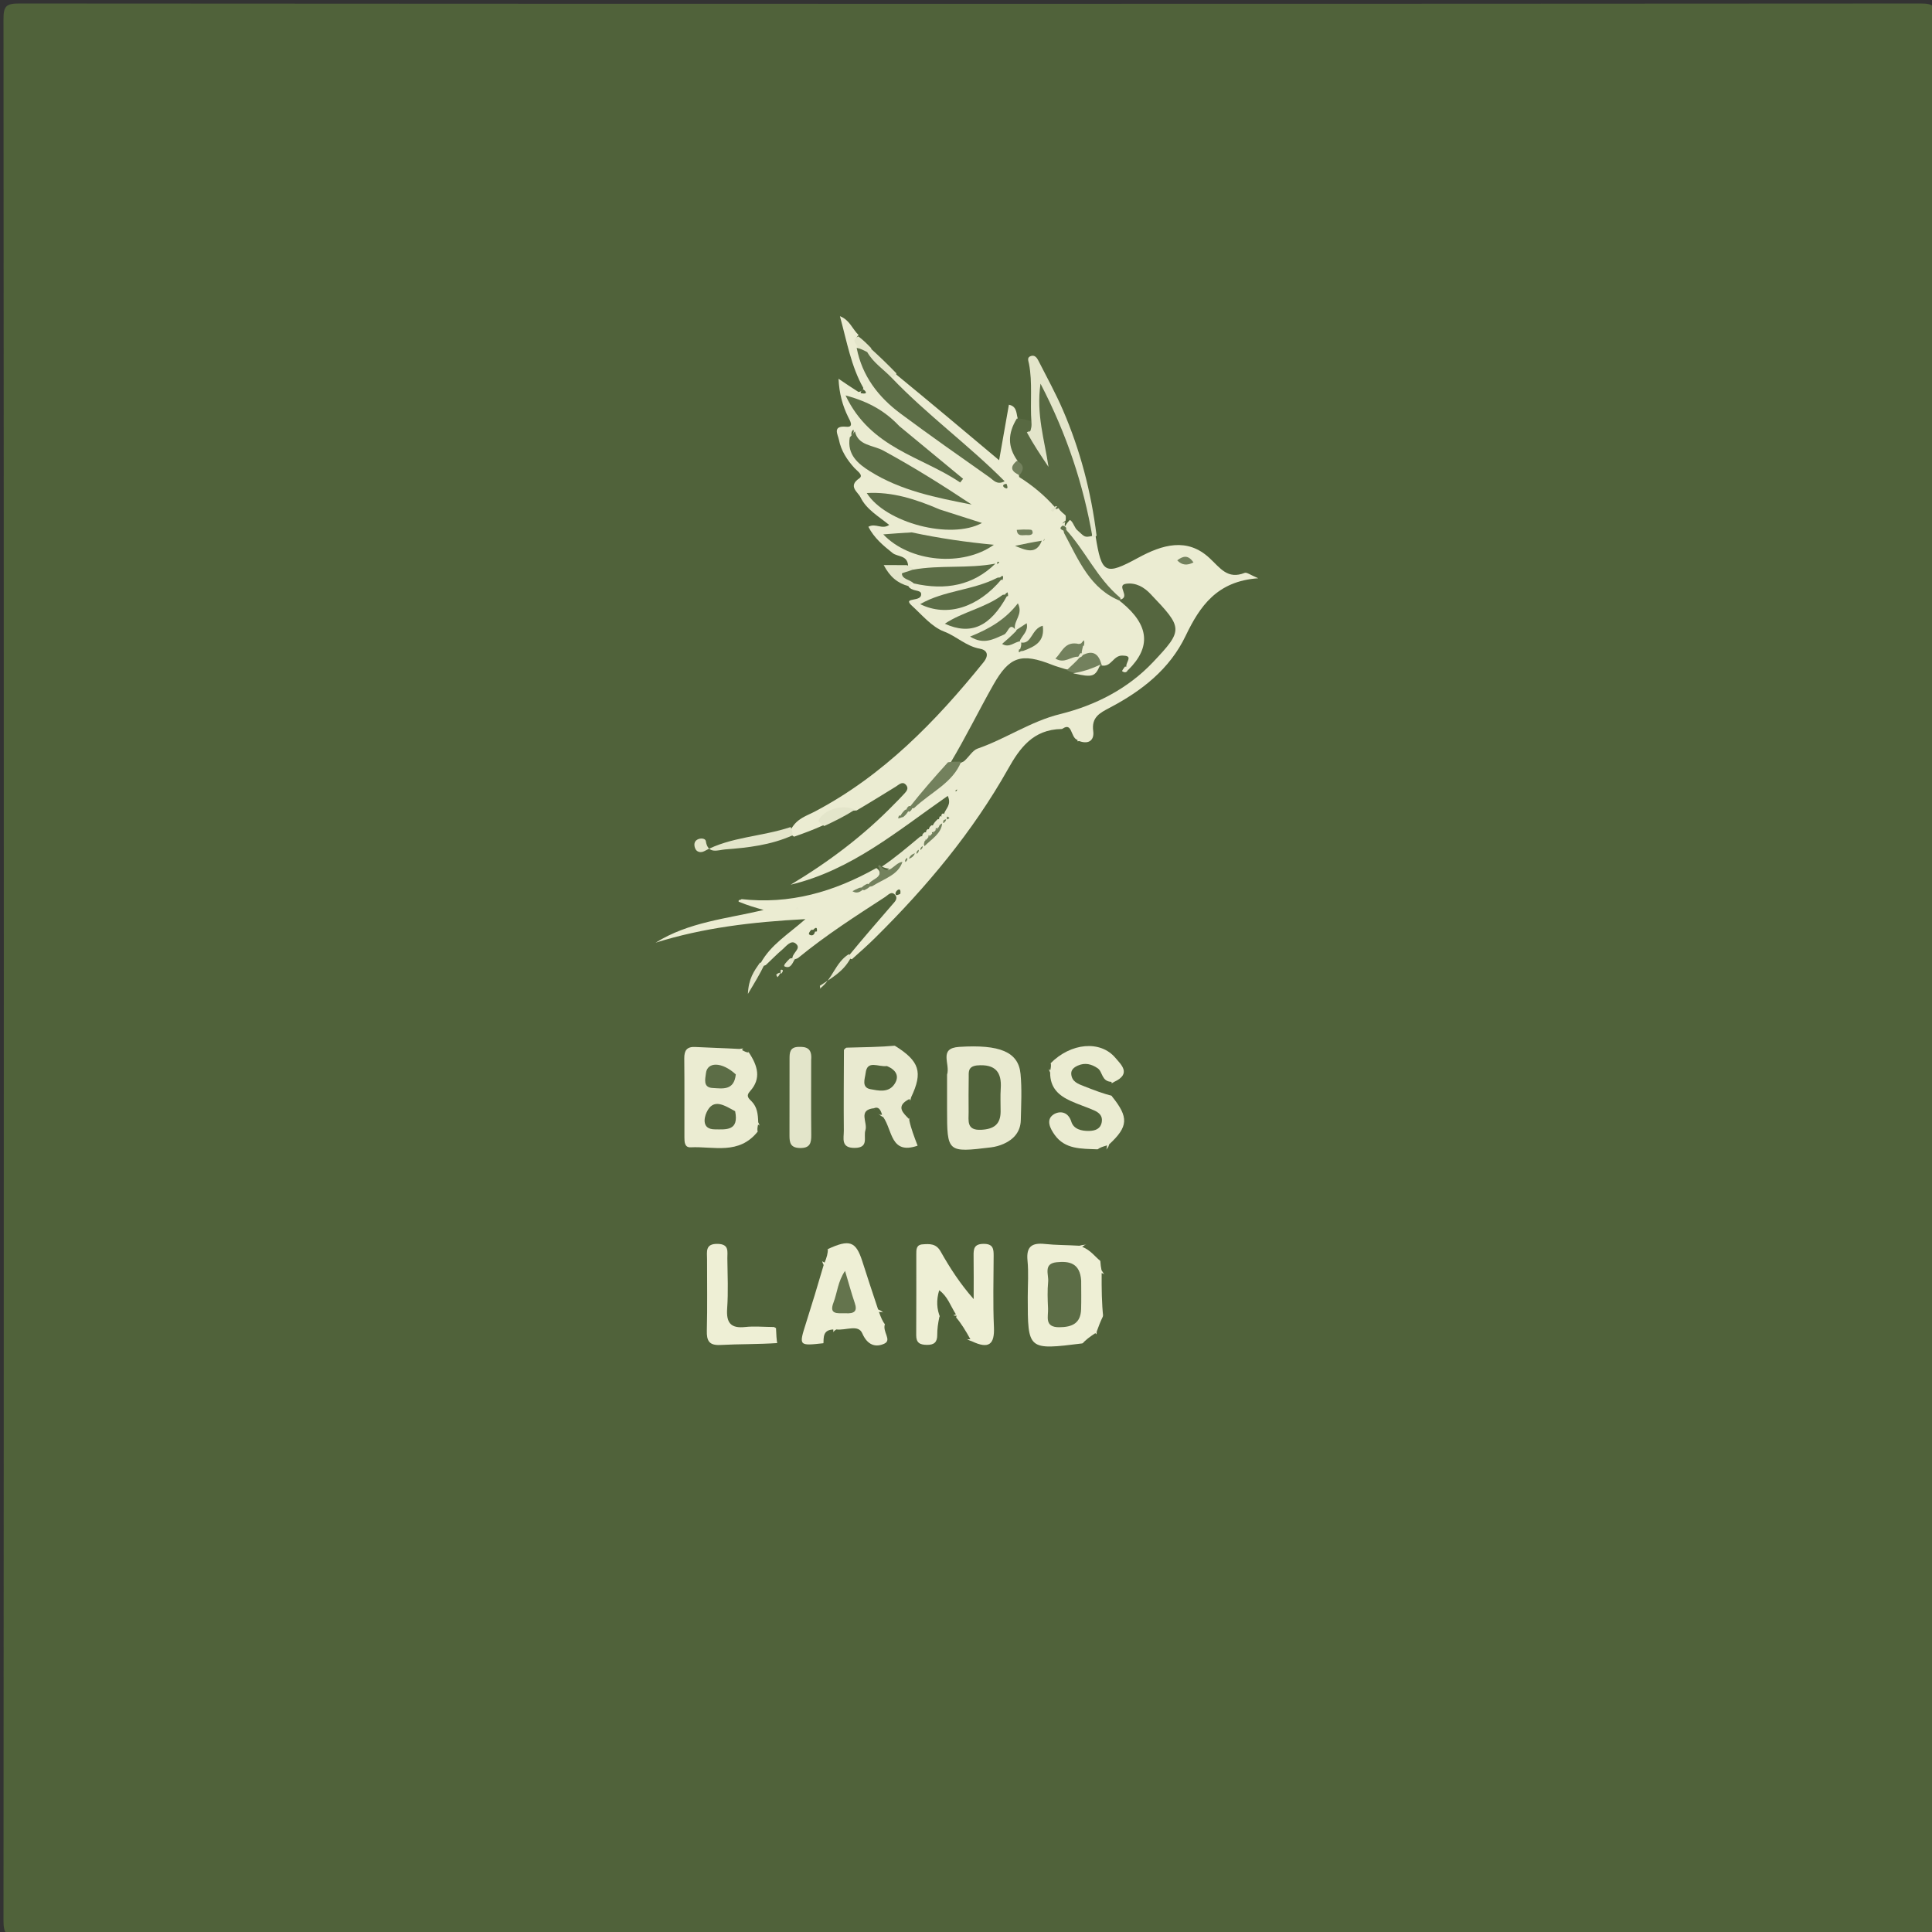 <svg version="1.1" id="Layer_1" xmlns="http://www.w3.org/2000/svg" xmlns:xlink="http://www.w3.org/1999/xlink" x="0px" y="0px"
	 width="100%" viewBox="0 0 500 500" enable-background="new 0 0 500 500" xml:space="preserve">
<rect x="0" y="0" width="500" height="500" fill="#333333" stroke="none"/>
<path fill="#50623A" opacity="1" stroke="none" 
	d="
M280,501 
	C188,501 96.5,500.975 5,501.096 
	C1.576,501.1 0.903,500.424 0.905,497 
	C1.014,333 1.014,169 0.905,5 
	C0.903,1.577 1.576,0.903 5,0.905 
	C169,1.014 333,1.014 497,0.905 
	C500.423,0.903 501.097,1.575 501.095,5 
	C500.986,169 500.986,333 501.095,497 
	C501.097,500.422 500.426,501.102 497,501.096 
	C424.834,500.969 352.667,501 280,501 
z"/>
<path fill="#EBECD2" opacity="1" stroke="none" 
	d="
M231.815,96.806 
	C240.804,104.179 249.444,111.435 258.571,119.102 
	C259.471,113.998 260.284,109.384 261.103,104.739 
	C262.723,105.066 262.986,106.154 263.231,107.654 
	C264.187,111.197 263.187,114.718 265.012,118.13 
	C265.205,119.281 264.89,120.179 265.865,121.036 
	C268.609,124.07 271.753,126.312 273.913,129.86 
	C274.146,130.533 274.293,130.892 274.677,131.451 
	C275.551,132.468 276.035,133.339 275.783,134.725 
	C275.433,135.817 275.407,136.578 276.301,137.46 
	C280.037,144.51 283.444,151.412 290.91,155.42 
	C299.349,158.492 300.661,166.5 293.855,173.413 
	C293.254,173.685 293.002,173.755 292.365,173.821 
	C289.944,171.604 287.576,173.839 285.092,173.196 
	C283.502,172.177 282.369,171.074 280.421,170.501 
	C279.985,170.436 279.973,170.805 279.955,171.048 
	C279.685,172.801 278.464,173.447 277.038,174.376 
	C274.253,175.985 271.831,174.672 269.438,174.32 
	C263.095,173.388 262.134,173.568 258.93,179.204 
	C255.482,185.266 252.441,191.561 247.603,197.133 
	C244.611,201.428 240.478,204.139 237.055,207.945 
	C236.859,208.142 236.524,208.481 236.493,208.495 
	C236.462,208.508 236.802,208.184 236.996,207.994 
	C240.511,203.944 245.129,201.33 247.93,196.511 
	C252.578,189.453 260.127,187.389 266.963,184.787 
	C274.858,181.781 282.754,178.786 290.548,175.525 
	C295.612,173.406 298.399,169.077 300.19,164.303 
	C301.935,159.652 296.768,154.94 290.575,155.385 
	C283.497,151.15 279.94,144.474 276.275,137.439 
	C275.934,136.965 275.781,136.788 275.58,136.263 
	C278.795,130.953 279.651,136.81 282.001,137.451 
	C282.668,137.878 283.007,138.174 283.534,138.761 
	C285.111,148.509 285.982,149.017 294.56,144.354 
	C300.823,140.95 307.22,139.038 313.014,144.419 
	C315.82,147.024 317.693,150.026 322.122,148.258 
	C322.663,148.043 323.595,148.808 325.643,149.655 
	C314.962,150.386 310.518,156.88 306.828,164.582 
	C302.71,173.181 295.473,178.809 287.229,183.143 
	C284.608,184.521 282.432,185.613 282.929,189.243 
	C283.203,191.237 282.087,192.788 279.312,191.798 
	C276.535,192.307 277.224,188.658 274.704,188.669 
	C267.345,188.79 263.902,193.64 260.903,198.972 
	C251.716,215.306 239.826,229.506 226.569,242.632 
	C224.685,244.499 222.704,246.269 220.468,248.253 
	C219.975,248.175 219.782,247.927 219.749,247.236 
	C223.59,242.561 227.279,238.337 230.944,234.091 
	C231.56,233.377 232.504,232.541 231.632,231.571 
	C230.682,230.514 229.828,231.647 229.094,232.123 
	C221.468,237.069 213.807,241.969 206.51,247.953 
	C205.939,248.214 205.67,248.336 205.059,248.176 
	C204.967,246.565 207.456,245.578 206.019,244.261 
	C204.724,243.076 203.453,244.926 202.401,245.803 
	C201.018,246.957 199.779,248.284 198.199,249.749 
	C197.438,250.105 197.044,249.978 196.852,249.256 
	C199.483,244.498 203.842,241.906 208.443,237.868 
	C194.578,238.602 181.97,240.108 169.668,243.967 
	C178.239,238.608 188.028,237.78 197.633,235.502 
	C195.519,234.897 193.405,234.292 191.146,233.344 
	C191.144,232.854 191.287,232.707 191.715,232.673 
	C204.413,234.129 215.763,230.837 226.797,224.649 
	C228.383,225.743 227.586,226.831 226.471,228.064 
	C226.249,228.219 225.838,228.469 225.56,228.457 
	C225.281,228.446 225.756,228.486 225.99,228.364 
	C227.697,226.369 229.885,225.311 231.733,223.386 
	C232.111,223.022 232.262,222.881 232.635,222.533 
	C233.007,222.196 233.157,222.066 233.521,221.738 
	C233.872,221.405 234.009,221.271 234.363,220.953 
	C234.73,220.655 234.879,220.54 235.24,220.24 
	C235.591,219.927 235.731,219.801 236.082,219.488 
	C236.438,219.175 236.582,219.05 237.234,218.651 
	C237.925,218.295 238.108,218.213 238.838,217.821 
	C240.406,216.635 241.339,215.67 242.444,214.444 
	C242.732,214.028 242.83,213.856 243.051,213.427 
	C243.29,213.026 243.406,212.882 243.914,212.379 
	C244.42,211.886 244.533,211.753 244.751,211.385 
	C244.746,211.018 244.636,210.888 244.319,210.608 
	C244.78,209.209 246.313,208.267 245.282,205.975 
	C232.409,214.924 220.335,225.24 204.63,228.958 
	C214.458,223.059 223.523,216.253 231.496,208.033 
	C232.191,207.316 232.926,206.634 233.582,205.882 
	C234.29,205.07 235.488,204.201 234.394,203.047 
	C233.504,202.11 232.588,203.121 231.801,203.601 
	C228.535,205.594 225.294,207.629 221.686,209.748 
	C218.161,209.771 215.467,210.802 213.17,213.527 
	C210.607,214.694 208.25,215.577 205.518,216.528 
	C204.683,216.129 204.485,215.569 204.777,214.514 
	C206.292,211.797 208.76,211.143 210.865,210.035 
	C228.561,200.715 242.121,186.753 254.506,171.426 
	C256.102,169.451 255.396,168.204 253.539,167.872 
	C250.025,167.243 247.56,164.668 244.327,163.444 
	C241.143,162.239 238.616,159.134 236.027,156.788 
	C233.263,154.284 238.863,156.092 238.358,153.505 
	C238.023,152.667 236.532,153.059 235.378,152.106 
	C234.851,151.395 234.883,150.918 235.398,150.187 
	C237.277,148.545 239.108,149.442 240.853,149.497 
	C245.122,149.632 249.268,149.034 253.223,147.606 
	C247.758,149.868 242.179,149.198 236.269,148.471 
	C235.506,147.959 235.197,147.545 235.027,146.648 
	C234.993,143.599 232.331,144.183 230.997,143.12 
	C228.528,141.153 226.203,139.206 224.735,136.327 
	C226.634,135.279 228.246,137.15 230.118,135.852 
	C227.359,133.601 224.224,131.849 222.699,128.704 
	C222.02,127.305 219.358,125.853 222.375,123.799 
	C223.574,122.982 221.83,121.893 221.16,121.155 
	C219.217,119.016 217.666,116.642 217.113,113.816 
	C216.847,112.454 215.29,110.089 219.053,110.444 
	C221.113,110.638 219.926,108.783 219.528,107.975 
	C218.048,104.972 217.193,101.859 217.01,98.023 
	C218.907,99.307 220.383,100.306 222.172,101.439 
	C223.026,101.316 223.381,100.963 223.426,100.39 
	C220.306,94.884 219.193,88.536 217.373,81.826 
	C219.937,82.836 220.527,85.105 222.209,86.708 
	C220.824,87.956 222.49,88.368 222.902,89.315 
	C224.264,96.196 228.922,100.403 233.661,104.318 
	C240.444,109.922 247.246,115.52 254.338,120.746 
	C246.892,115.197 239.71,109.328 232.79,103.136 
	C231.287,101.792 229.63,100.602 230.172,97.878 
	C230.606,97.137 230.997,96.861 231.815,96.806 
z"/>
<path fill="#EEEFD5" opacity="1" stroke="none" 
	d="
M243.116,340.801 
	C242.753,342.482 242.548,343.965 242.558,345.446 
	C242.57,347.341 241.786,348.08 239.866,348.052 
	C238.051,348.026 237.098,347.525 237.114,345.526 
	C237.167,338.554 237.126,331.581 237.138,324.609 
	C237.14,323.446 237.083,322.159 238.734,322.038 
	C240.562,321.904 242.254,321.786 243.422,323.858 
	C245.826,328.121 248.482,332.242 251.982,336.203 
	C251.982,332.485 252.02,328.765 251.965,325.048 
	C251.938,323.206 252.072,321.93 254.548,321.911 
	C257.034,321.893 257.161,323.212 257.155,325.017 
	C257.137,331.159 256.952,337.311 257.228,343.441 
	C257.429,347.919 255.945,349.218 251.529,347.13 
	C248.289,346.141 248.147,343.457 247.445,340.897 
	C247.567,340.554 247.589,340.491 247.559,340.477 
	C246.154,340.849 244.671,338.05 243.116,340.801 
z"/>
<path fill="#EBECD2" opacity="1" stroke="none" 
	d="
M196.134,292.802 
	C191.25,298.997 184.675,296.616 178.754,296.925 
	C177.174,297.007 177.128,295.562 177.126,294.377 
	C177.114,287.561 177.161,280.745 177.089,273.93 
	C177.067,271.852 177.747,270.839 179.952,270.959 
	C183.596,271.157 187.246,271.236 191.337,271.468 
	C192.505,271.241 193.137,271.387 193.745,272.291 
	C196.118,275.819 197.068,279.122 194.124,282.389 
	C192.913,283.732 193.829,284.303 194.583,285.099 
	C195.914,286.505 196.168,288.255 196.227,290.432 
	C196.695,291.363 196.75,291.97 196.134,292.802 
z"/>
<path fill="#E9EAD0" opacity="1" stroke="none" 
	d="
M231.579,270.629 
	C237.999,274.636 238.884,277.473 235.802,283.966 
	C235.121,286.172 235.342,288.077 235.329,289.952 
	C235.777,292.063 236.597,294.202 237.477,296.502 
	C230.467,298.928 230.992,292.532 228.602,289.132 
	C227.446,288.558 226.885,287.796 226.13,286.812 
	C221.947,287.291 224.619,290.484 223.97,292.494 
	C223.394,294.277 224.987,297.029 221.215,297.077 
	C217.526,297.125 218.399,294.553 218.382,292.596 
	C218.32,285.778 218.383,278.958 218.41,271.685 
	C222.409,267.34 226.805,269.132 231.579,270.629 
z"/>
<path fill="#E9EAD0" opacity="1" stroke="none" 
	d="
M245.1,278.116 
	C245.988,275.335 242.791,271.28 248.24,270.933 
	C258.689,270.267 263.568,272.196 264.114,277.921 
	C264.492,281.879 264.275,285.903 264.182,289.894 
	C264.113,292.865 262.391,294.842 259.775,296.016 
	C258.732,296.484 257.574,296.804 256.438,296.942 
	C245.175,298.313 245.1,298.235 245.1,287.091 
	C245.1,284.261 245.1,281.431 245.1,278.116 
z"/>
<path fill="#EBECD2" opacity="1" stroke="none" 
	d="
M284.13,297.448 
	C279.776,297.268 275.66,297.481 272.952,293.712 
	C271.784,292.085 270.619,289.804 272.611,288.456 
	C274.023,287.5 276.381,287.464 277.271,290.324 
	C277.865,292.235 279.929,292.721 281.821,292.683 
	C283.347,292.653 284.82,292.238 285.14,290.365 
	C285.419,288.734 284.37,287.897 283.112,287.347 
	C281.142,286.484 279.078,285.832 277.122,284.942 
	C274.103,283.568 271.732,281.629 271.777,277.551 
	C271.305,276.637 271.25,276.03 271.867,275.198 
	C277.15,269.851 284.811,269.165 288.684,273.795 
	C290.096,275.484 292.909,277.886 288.347,279.99 
	C287.763,280.29 287.52,280.49 287.26,280.671 
	C286.385,281.28 285.489,281.187 284.583,280.746 
	C285.336,281.296 286.362,281.425 286.928,282.26 
	C287.194,282.652 287.397,283.081 287.802,283.773 
	C292.156,289.177 292.016,291.561 287.049,296.161 
	C286.622,297.884 285.579,297.802 284.13,297.448 
z"/>
<path fill="#EEEFD5" opacity="1" stroke="none" 
	d="
M280.162,347.665 
	C265.981,349.433 265.981,349.433 265.981,335.713 
	C265.981,332.552 266.226,329.367 265.917,326.236 
	C265.556,322.565 267.092,321.581 270.449,321.941 
	C273.249,322.242 276.087,322.198 279.354,322.397 
	C283.105,321.307 283.863,323.757 284.767,326.373 
	C284.83,327.33 284.908,327.894 285.075,328.729 
	C287.763,332.607 287.551,336.369 285.472,340.608 
	C284.76,342.077 284.354,343.154 283.845,344.561 
	C283.799,347.123 282.636,347.986 280.162,347.665 
z"/>
<path fill="#586942" opacity="1" stroke="none" 
	d="
M263.315,119.233 
	C260.712,115.576 260.821,112.145 263.152,108.322 
	C264.299,108.273 265.274,108.563 266.546,108.922 
	C267.287,109.149 267.645,109.416 268.043,110.122 
	C268.334,110.858 268.415,111.295 268.362,111.991 
	C268.315,108.592 267.354,105.02 267.504,101.37 
	C267.545,100.357 267.843,99.354 268.932,98.953 
	C270.186,98.492 270.724,99.379 271.173,100.309 
	C277.014,112.399 281.877,124.788 282.655,138.71 
	C280.578,139.15 280.752,138.956 278.762,137.174 
	C277.647,136.174 277.383,132.806 274.904,135.514 
	C278.186,133.957 274.772,133.249 273.966,131.507 
	C273.343,131.824 273.006,131.884 272.922,131.16 
	C270.4,128.306 267.398,125.751 263.764,123.453 
	C263.501,121.954 263.516,120.739 263.315,119.233 
z"/>
<path fill="#EEEFD5" opacity="1" stroke="none" 
	d="
M213.199,347.615 
	C206.697,348.331 206.715,348.337 208.579,342.457 
	C210.127,337.573 211.627,332.673 213.162,327.394 
	C212.222,325.601 212.722,324.441 214.195,323.286 
	C219.866,320.646 221.494,321.247 223.145,326.353 
	C224.459,330.419 225.769,334.487 227.248,338.868 
	C229.107,339.589 229.415,340.805 229.032,342.655 
	C228.273,344.648 230.907,346.792 228.858,347.74 
	C226.611,348.779 224.484,348.134 223.157,345.073 
	C222.11,342.659 219.009,344.363 216.431,344.058 
	C214.842,345.019 215.01,346.864 213.199,347.615 
z"/>
<path fill="#EEEFD5" opacity="1" stroke="none" 
	d="
M201.275,347.577 
	C196.127,347.923 191.299,347.818 186.49,348.076 
	C183.517,348.236 182.858,347.028 182.93,344.321 
	C183.093,338.173 182.971,332.018 182.987,325.866 
	C182.992,323.945 182.438,321.839 185.753,321.915 
	C188.788,321.985 188.215,323.952 188.238,325.651 
	C188.296,329.973 188.493,334.313 188.19,338.615 
	C187.931,342.297 189.064,343.844 192.876,343.426 
	C195.174,343.174 197.526,343.408 200.306,343.432 
	C202.337,344.434 202.315,345.781 201.275,347.577 
z"/>
<path fill="#E3E5CA" opacity="1" stroke="none" 
	d="
M282.74,139.05 
	C280.373,125.385 276.113,112.444 269.281,99.29 
	C268.131,107.309 270.344,113.883 271.354,120.838 
	C269.39,117.907 267.426,114.976 265.752,111.893 
	C266.209,111.645 266.376,111.55 266.73,111.235 
	C266.954,110.561 266.992,110.107 266.937,109.322 
	C266.551,104.05 267.251,99.073 266.304,94.159 
	C266.151,93.367 265.689,92.494 266.818,92.132 
	C267.811,91.813 268.362,92.602 268.727,93.32 
	C270.9,97.596 273.227,101.81 275.12,106.209 
	C279.522,116.442 282.367,127.132 283.788,138.599 
	C283.483,139.046 283.213,139.062 282.74,139.05 
z"/>
<path fill="#E3E5CA" opacity="1" stroke="none" 
	d="
M209.931,274.339 
	C209.933,281.114 209.889,287.422 209.955,293.728 
	C209.977,295.853 209.613,297.167 206.997,297.104 
	C204.614,297.047 204.313,295.778 204.319,293.919 
	C204.343,287.281 204.322,280.642 204.334,274.003 
	C204.337,272.459 204.389,271.019 206.586,270.931 
	C208.759,270.843 210.2,271.309 209.931,274.339 
z"/>
<path fill="#E3E5CA" opacity="1" stroke="none" 
	d="
M204.598,214.048 
	C205.037,214.663 205.066,215.215 205.118,216.182 
	C199.507,218.708 193.587,219.385 187.659,219.828 
	C185.866,219.961 183.191,221.213 182.667,217.668 
	C182.565,216.982 181.364,216.813 180.517,217.259 
	C179.582,217.752 179.617,218.691 179.848,219.409 
	C180.227,220.591 181.395,220.757 182.295,220.268 
	C189.136,216.549 197.034,216.564 204.598,214.048 
z"/>
<path fill="#50623A" opacity="1" stroke="none" 
	d="
M231.885,270.605 
	C227.76,270.98 223.521,271.015 218.852,271.141 
	C217.307,269.798 217.928,268.841 219.25,268.005 
	C222.589,265.892 228.821,267.004 231.885,270.605 
z"/>
<path fill="#50623A" opacity="1" stroke="none" 
	d="
M288,283.644 
	C285.539,283.073 283.078,282.103 280.615,281.14 
	C279.06,280.532 277.392,279.985 277.238,277.967 
	C277.152,276.836 277.989,276.197 278.942,275.774 
	C280.795,274.95 282.475,275.368 284.086,276.472 
	C285.411,277.38 285.027,279.862 287.637,279.986 
	C288,281.136 288,282.192 288,283.644 
z"/>
<path fill="#50623A" opacity="1" stroke="none" 
	d="
M285.521,340.933 
	C285.126,337.305 285.087,333.61 285.106,329.457 
	C290.214,331.509 290.562,337.297 285.521,340.933 
z"/>
<path fill="#E3E5CA" opacity="1" stroke="none" 
	d="
M213.311,213.772 
	C212.568,213.314 211.725,212.621 211.844,212.348 
	C213.053,209.575 218.244,207.939 221.2,209.587 
	C218.771,211.142 216.214,212.437 213.311,213.772 
z"/>
<path fill="#E9EAD0" opacity="1" stroke="none" 
	d="
M228.241,224.269 
	C231.583,222.046 234.716,219.357 238.149,216.499 
	C238.672,216.336 238.917,216.372 239.358,216.723 
	C239.614,217.533 239.57,218.02 239.19,218.785 
	C238.957,219.074 239.004,219.003 239.037,218.975 
	C238.814,219.19 238.563,219.436 238.137,219.879 
	C237.957,220.073 238.005,220.005 238.039,219.982 
	C237.814,220.194 237.561,220.437 237.136,220.88 
	C236.958,221.073 237.009,221.014 237.043,220.996 
	C236.606,221.406 235.993,221.489 235.174,221.844 
	C234.931,222.025 234.979,221.97 235.013,221.954 
	C234.807,222.188 234.566,222.435 234.139,222.863 
	C233.956,223.047 233.987,222.987 234.015,222.968 
	C232.443,224.187 230.896,225.598 228.241,224.269 
z"/>
<path fill="#E3E5CA" opacity="1" stroke="none" 
	d="
M236.261,150.67 
	C235.849,151.146 235.609,151.346 235.213,151.722 
	C232.349,150.974 230.316,149.32 228.708,146.245 
	C230.862,146.245 232.539,146.245 234.635,146.248 
	C235.361,146.475 235.667,146.7 236.207,147.089 
	C237.01,148.299 237.111,149.343 236.261,150.67 
z"/>
<path fill="#E3E5CA" opacity="1" stroke="none" 
	d="
M219.621,246.966 
	C219.953,247.064 219.997,247.336 220.105,248.015 
	C218.223,251.522 215.13,253.145 212.185,255.112 
	C212.255,255.742 212.165,256.013 212.175,255.868 
	C215.472,253.397 216.128,249.187 219.621,246.966 
z"/>
<path fill="#73815D" opacity="1" stroke="none" 
	d="
M227.733,223.9 
	C230.103,227.078 231.302,223.296 233.545,223.052 
	C232.477,226.426 228.909,227.358 225.746,229.339 
	C225.104,229.499 224.787,229.54 224.59,229.117 
	C225.573,227.208 228.465,227.498 227.517,224.642 
	C227.12,224.11 227.289,223.928 227.733,223.9 
z"/>
<path fill="#50623A" opacity="1" stroke="none" 
	d="
M201.212,348.029 
	C200.933,346.639 200.919,345.403 200.832,343.804 
	C202.524,342.22 203.532,343.075 203.747,344.811 
	C203.943,346.398 204.507,348.608 201.212,348.029 
z"/>
<path fill="#E3E5CA" opacity="1" stroke="none" 
	d="
M232.001,96.632 
	C231.896,97.117 231.638,97.324 231.211,97.717 
	C226.79,98.265 225.206,96.827 224.057,90.981 
	C224.438,90.334 224.645,90.11 225.251,90.111 
	C227.712,92.339 229.774,94.34 232.001,96.632 
z"/>
<path fill="#50623A" opacity="1" stroke="none" 
	d="
M243.333,340.985 
	C242.423,338.768 242.274,336.544 243.063,333.909 
	C245.274,335.529 245.956,337.915 247.386,340.15 
	C246.287,340.632 245.045,340.801 243.333,340.985 
z"/>
<path fill="#50623A" opacity="1" stroke="none" 
	d="
M274.589,188.892 
	C277.655,186.376 276.916,190.942 278.889,191.512 
	C278.653,192.882 278.239,194.114 276.845,194.002 
	C275.176,193.867 275.681,192.449 275.546,191.384 
	C275.45,190.62 275.073,189.892 274.589,188.892 
z"/>
<path fill="#E3E5CA" opacity="1" stroke="none" 
	d="
M196.684,249.116 
	C197.161,249.176 197.365,249.412 197.75,249.8 
	C196.699,251.993 195.479,254.024 193.556,257.227 
	C193.722,253.244 195.151,251.308 196.684,249.116 
z"/>
<path fill="#50623A" opacity="1" stroke="none" 
	d="
M284.786,326.335 
	C283.433,325.288 282.318,323.579 280.064,322.674 
	C284.098,319.772 284.698,322.486 284.786,326.335 
z"/>
<path fill="#50623A" opacity="1" stroke="none" 
	d="
M247.465,340.977 
	C248.731,342.455 249.895,344.356 251.136,346.588 
	C247.445,346.812 246.773,344.546 247.465,340.977 
z"/>
<path fill="#50623A" opacity="1" stroke="none" 
	d="
M280.082,347.782 
	C280.942,346.753 282.071,345.952 283.471,345.021 
	C284.498,345.872 284.923,346.922 283.893,347.935 
	C282.782,349.029 281.551,348.824 280.082,347.782 
z"/>
<path fill="#50623A" opacity="1" stroke="none" 
	d="
M213.101,347.859 
	C213.183,346.148 212.898,344.188 215.648,344.065 
	C215.643,345.787 216.565,348.314 213.101,347.859 
z"/>
<path fill="#50623A" opacity="1" stroke="none" 
	d="
M235.217,289.566 
	C233.859,288.131 231.592,286.322 235.335,284.426 
	C236.374,285.934 236.624,287.594 235.217,289.566 
z"/>
<path fill="#50623A" opacity="1" stroke="none" 
	d="
M174.57,218.566 
	C174.359,220.584 173.099,219.822 172.102,219.567 
	C171.881,219.511 171.602,218.621 171.704,218.535 
	C172.532,217.837 173.476,218.02 174.57,218.566 
z"/>
<path fill="#50623A" opacity="1" stroke="none" 
	d="
M214.244,323.233 
	C214.28,324.296 213.966,325.402 213.414,326.758 
	C210.084,325.123 211.462,324.098 214.244,323.233 
z"/>
<path fill="#50623A" opacity="1" stroke="none" 
	d="
M229.113,342.876 
	C228.392,341.959 227.962,340.912 227.474,339.524 
	C229.29,339.694 232.028,339.724 229.113,342.876 
z"/>
<path fill="#50623A" opacity="1" stroke="none" 
	d="
M215.322,74.723 
	C214.744,75.514 214.151,75.586 213.766,74.911 
	C213.621,74.655 213.827,73.913 214.084,73.77 
	C214.751,73.397 215.241,73.734 215.322,74.723 
z"/>
<path fill="#E3E5CA" opacity="1" stroke="none" 
	d="
M222.159,90.137 
	C221.701,88.94 220.086,88.066 222.154,87.059 
	C223.354,87.964 224.323,88.917 225.471,90.103 
	C225.494,90.491 225.338,90.645 224.948,91.028 
	C223.714,91.57 222.986,91.099 222.159,90.137 
z"/>
<path fill="#50623A" opacity="1" stroke="none" 
	d="
M207.277,262.322 
	C206.486,261.744 206.415,261.15 207.089,260.766 
	C207.345,260.62 208.087,260.827 208.23,261.083 
	C208.603,261.75 208.267,262.241 207.277,262.322 
z"/>
<path fill="#50623A" opacity="1" stroke="none" 
	d="
M211.951,255.608 
	C212.275,255.45 212.271,255.511 212.308,255.491 
	C211.749,256.322 211.843,257.701 210.483,257.947 
	C210.361,257.968 209.997,257.419 210.026,257.387 
	C210.534,256.824 211.085,256.299 211.951,255.608 
z"/>
<path fill="#50623A" opacity="1" stroke="none" 
	d="
M166.963,246.979 
	C166.325,247.316 165.813,247.258 165.821,246.675 
	C165.825,246.376 166.354,245.847 166.655,245.841 
	C167.237,245.829 167.301,246.339 166.963,246.979 
z"/>
<path fill="#50623A" opacity="1" stroke="none" 
	d="
M284.004,297.502 
	C284.577,297.011 285.378,296.749 286.489,296.427 
	C286.459,297.794 285.928,298.862 284.004,297.502 
z"/>
<path fill="#E3E5CA" opacity="1" stroke="none" 
	d="
M204.399,248.071 
	C204.966,247.927 205.214,247.959 205.835,248.041 
	C205.191,248.861 204.795,250.867 203.101,250.131 
	C202.549,249.891 203.635,248.861 204.399,248.071 
z"/>
<path fill="#50623A" opacity="1" stroke="none" 
	d="
M191.917,232.612 
	C191.835,232.829 191.67,232.871 191.253,232.957 
	C190.788,232.707 190.575,232.413 190.362,232.12 
	C190.968,231.69 191.442,231.871 191.917,232.612 
z"/>
<path fill="#50623A" opacity="1" stroke="none" 
	d="
M226.14,286.818 
	C227.285,286.325 227.872,287.047 228.275,288.503 
	C227.425,288.595 226.642,288.12 226.14,286.818 
z"/>
<path fill="#50623A" opacity="1" stroke="none" 
	d="
M196.107,292.894 
	C195.942,292.438 196.011,291.874 196.181,291.044 
	C196.993,291.428 197.339,292.088 196.107,292.894 
z"/>
<path fill="#50623A" opacity="1" stroke="none" 
	d="
M271.894,275.106 
	C272.06,275.563 271.992,276.127 271.821,276.957 
	C271.007,276.572 270.662,275.912 271.894,275.106 
z"/>
<path fill="#50623A" opacity="1" stroke="none" 
	d="
M193.754,272.371 
	C193.28,272.399 192.76,272.159 192.01,271.745 
	C192.66,270.887 193.333,270.955 193.754,272.371 
z"/>
<path fill="#E3E5CA" opacity="1" stroke="none" 
	d="
M201.946,251.745 
	C201.743,252.304 201.486,252.608 201.23,252.912 
	C201.11,252.682 200.839,252.308 200.898,252.247 
	C201.181,251.949 201.552,251.734 201.946,251.745 
z"/>
<path fill="#E9EAD0" opacity="1" stroke="none" 
	d="
M241.329,213.794 
	C241.684,212.992 242.072,212.552 242.718,211.974 
	C243.145,212.011 243.312,212.186 243.477,212.725 
	C243.375,213.579 243.126,213.978 242.389,214.369 
	C241.807,214.345 241.584,214.251 241.329,213.794 
z"/>
<path fill="#50623A" opacity="1" stroke="none" 
	d="
M265.498,89.505 
	C265.491,89.487 265.504,89.524 265.498,89.505 
z"/>
<path fill="#50623A" opacity="1" stroke="none" 
	d="
M264.498,86.505 
	C264.492,86.487 264.504,86.524 264.498,86.505 
z"/>
<path fill="#50623A" opacity="1" stroke="none" 
	d="
M215.505,78.502 
	C215.487,78.508 215.524,78.496 215.505,78.502 
z"/>
<path fill="#E9EAD0" opacity="1" stroke="none" 
	d="
M238.68,216.573 
	C238.603,216.025 238.809,215.774 239.248,215.414 
	C239.657,215.336 239.862,215.392 240.24,215.714 
	C240.44,216.416 240.318,216.802 239.733,217.256 
	C239.273,217.204 239.103,217.024 238.68,216.573 
z"/>
<path fill="#E9EAD0" opacity="1" stroke="none" 
	d="
M240.377,214.752 
	C240.437,214.149 240.642,213.906 241.102,213.572 
	C241.484,213.594 241.671,213.756 242.137,214.164 
	C242.284,214.832 242.021,215.152 241.326,215.401 
	C240.824,215.299 240.644,215.181 240.377,214.752 
z"/>
<path fill="#EBECD2" opacity="1" stroke="none" 
	d="
M243.446,213.416 
	C243.13,213.152 243.099,212.889 243.023,212.231 
	C242.977,211.836 243.111,211.378 243.302,211.234 
	C243.648,211.225 243.803,211.361 244.172,211.721 
	C244.37,212.152 244.355,212.358 244.144,212.804 
	C243.948,213.044 243.993,212.991 244.015,212.964 
	C243.935,213.097 243.833,213.257 243.446,213.416 
z"/>
<path fill="#E3E5CA" opacity="1" stroke="none" 
	d="
M202.025,252.014 
	C202.046,251.659 201.998,250.993 202.067,250.981 
	C202.605,250.885 202.815,251.168 202.307,251.852 
	C202,252 202.01,252.006 202.025,252.014 
z"/>
<path fill="#EBECD2" opacity="1" stroke="none" 
	d="
M243.661,211.368 
	C243.556,210.889 243.672,210.725 243.976,210.527 
	C244.279,210.564 244.447,210.67 244.86,210.946 
	C245.17,211.288 245.235,211.46 245.121,211.84 
	C244.941,212.049 244.998,211.993 245.026,211.965 
	C244.93,212.048 244.806,212.16 244.436,212.23 
	C244.069,212.008 243.95,211.827 243.661,211.368 
z"/>
<path fill="#E9EAD0" opacity="1" stroke="none" 
	d="
M239.689,215.566 
	C239.581,215.043 239.75,214.837 240.124,214.553 
	C240.479,214.6 240.669,214.76 241.137,215.164 
	C241.37,215.77 241.2,216.061 240.669,216.352 
	C240.251,216.225 240.088,216.039 239.689,215.566 
z"/>
<path fill="#55663F" opacity="1" stroke="none" 
	d="
M245.993,197.39 
	C249.943,190.799 253.296,183.912 257.057,177.26 
	C261.235,169.87 264.313,168.884 272.376,172.088 
	C273.291,172.451 274.249,172.707 275.588,173.127 
	C276.625,173.445 277.229,173.193 278.16,173.093 
	C280.087,172.565 281.807,172.985 283.726,172.422 
	C284.232,172.29 284.438,172.252 284.959,172.204 
	C287.647,172.806 288.012,169.614 290.474,169.661 
	C292.926,169.706 291.945,170.646 291.522,172.02 
	C291.398,172.753 291.498,173.149 291.968,173.389 
	C297.963,167.484 297.414,161.788 290.317,155.94 
	C289.878,155.623 289.72,155.516 289.777,155.221 
	C292.844,154.559 288.678,151.47 291.433,151.076 
	C293.948,150.717 296.068,151.958 297.676,153.64 
	C306.165,162.523 306.311,162.99 298.415,171.35 
	C291.915,178.23 283.511,182.545 274.372,184.801 
	C266.715,186.692 260.292,191.216 252.971,193.747 
	C251.715,194.181 250.865,195.787 249.513,196.983 
	C248.334,197.653 247.419,197.935 245.993,197.39 
z"/>
<path fill="#5C6D46" opacity="1" stroke="none" 
	d="
M221.705,90.023 
	C222.712,90.225 223.434,90.605 224.435,91.121 
	C226.035,93.904 228.548,95.474 230.739,97.745 
	C240.003,107.428 250.674,115.157 260.003,124.552 
	C258.032,125.611 257.105,124.249 256.138,123.568 
	C248.394,118.114 240.637,112.672 233.039,107.017 
	C227.32,102.76 223.112,97.312 221.705,90.023 
z"/>
<path fill="#5C6D46" opacity="1" stroke="none" 
	d="
M221.252,111.638 
	C222.111,115.386 225.9,115.138 228.644,116.632 
	C236.455,120.886 244.008,125.615 251.474,130.585 
	C242.292,128.803 233.129,126.99 225.112,121.944 
	C222.128,120.066 219.166,117.7 219.918,113.203 
	C220.442,112.592 220.766,112.249 221.252,111.638 
z"/>
<path fill="#5C6D46" opacity="1" stroke="none" 
	d="
M232.73,110.265 
	C238.416,114.966 243.83,119.438 249.245,123.909 
	C248.994,124.228 248.743,124.548 248.493,124.867 
	C238.628,118.143 225.341,116.085 218.827,102.335 
	C224.984,104.015 229.068,106.408 232.73,110.265 
z"/>
<path fill="#5C6D46" opacity="1" stroke="none" 
	d="
M243.195,131.845 
	C247.036,133.076 250.503,134.185 254.132,135.345 
	C246.035,139.763 229.206,135.338 224.321,127.603 
	C230.924,127.227 236.94,129.165 243.195,131.845 
z"/>
<path fill="#5C6D46" opacity="1" stroke="none" 
	d="
M235.943,137.78 
	C243.166,139.318 250.038,140.307 257.209,140.987 
	C249.186,146.746 235.466,145.542 228.588,138.295 
	C231.127,138.099 233.316,137.931 235.943,137.78 
z"/>
<path fill="#5C6D46" opacity="1" stroke="none" 
	d="
M236.501,150.996 
	C235.366,149.894 233.529,149.977 233.403,148.457 
	C233.386,148.261 235.011,147.929 236.158,147.456 
	C243.332,146.144 250.383,147.227 257.613,145.863 
	C251.869,151.492 244.771,152.873 236.501,150.996 
z"/>
<path fill="#5C6D46" opacity="1" stroke="none" 
	d="
M259.26,149.843 
	C253.05,157.328 245.004,159.75 238.143,156.35 
	C244.384,152.761 251.668,152.834 258.143,149.513 
	C258.748,149.396 259.012,149.421 259.26,149.843 
z"/>
<path fill="#5C6D46" opacity="1" stroke="none" 
	d="
M260.636,154.189 
	C256.237,162.243 251.216,164.463 244.519,161.42 
	C249.206,158.3 254.825,157.391 259.506,153.941 
	C260.06,153.848 260.283,153.865 260.636,154.189 
z"/>
<path fill="#64744D" opacity="1" stroke="none" 
	d="
M289.918,154.702 
	C289.993,155.033 290.049,155.379 290.043,155.555 
	C282.134,152.472 279.212,145.069 275.395,137.977 
	C275.209,137.317 275.157,136.98 275.6,136.772 
	C280.938,142.519 283.858,149.65 289.918,154.702 
z"/>
<path fill="#64744D" opacity="1" stroke="none" 
	d="
M262.662,162.814 
	C261.21,161.067 260.885,163.775 259.839,164.227 
	C257.116,165.404 254.59,166.958 251.052,164.746 
	C256.046,162.76 260.212,160.314 263.424,156.137 
	C264.888,158.986 262.294,160.58 262.662,162.814 
z"/>
<path fill="#73815D" opacity="1" stroke="none" 
	d="
M245.331,197.28 
	C246.491,197.113 247.393,197.117 248.746,197.117 
	C246.584,202.626 240.928,204.984 236.561,209.127 
	C235.95,209.284 235.652,209.317 235.386,208.902 
	C238.636,204.786 241.854,201.118 245.331,197.28 
z"/>
<path fill="#73815D" opacity="1" stroke="none" 
	d="
M277.81,174.136 
	C277.018,173.86 276.622,173.734 276.107,173.424 
	C277.165,172.346 278.341,171.45 279.729,169.801 
	C282.464,168.19 284.207,168.818 285.044,171.901 
	C285.274,172.193 285.15,172.206 285.141,172.144 
	C283.157,173.867 280.927,174.852 277.81,174.136 
z"/>
<path fill="#73815D" opacity="1" stroke="none" 
	d="
M280.385,166.784 
	C280.179,167.662 280.063,168.051 279.944,168.744 
	C279.94,169.048 279.988,168.996 280.012,168.97 
	C279.791,169.183 279.548,169.424 279.127,169.851 
	C278.947,170.034 278.997,169.989 279.022,169.966 
	C277.14,169.838 275.497,171.886 273.134,170.432 
	C274.887,168.785 275.53,165.823 279.224,166.662 
	C279.84,166.483 280.158,166.389 280.385,166.784 
z"/>
<path fill="#64744D" opacity="1" stroke="none" 
	d="
M263.924,168.264 
	C264.174,167.482 264.39,167 264.271,166.29 
	C267.077,166.743 266.901,162.721 269.862,161.941 
	C270.443,166.027 267.931,167.273 264.841,168.438 
	C264.293,168.53 264.092,168.548 263.924,168.264 
z"/>
<path fill="#64744D" opacity="1" stroke="none" 
	d="
M264.022,165.975 
	C262.5,166.111 261.217,167.794 259.34,166.649 
	C260.53,165.622 261.709,164.604 263.009,163.264 
	C263.131,162.942 263.056,163.003 263.027,163.041 
	C263.867,162.504 264.736,161.928 265.701,161.289 
	C266.171,163.273 264.769,164.186 263.973,165.722 
	C263.935,166.061 263.993,166.004 264.022,165.975 
z"/>
<path fill="#64744D" opacity="1" stroke="none" 
	d="
M269.625,139.926 
	C268.161,143.718 265.399,142.361 262.682,141.267 
	C264.884,140.805 267.086,140.343 269.625,139.926 
z"/>
<path fill="#73815D" opacity="1" stroke="none" 
	d="
M304.667,145.015 
	C306.178,143.857 307.511,143.542 308.873,145.562 
	C307.266,146.362 305.923,146.343 304.667,145.015 
z"/>
<path fill="#73815D" opacity="1" stroke="none" 
	d="
M240.299,216.617 
	C240.72,216.287 240.975,216.093 241.296,215.621 
	C241.732,215.299 241.99,215.109 242.303,214.625 
	C242.726,214.33 242.947,214.145 243.12,213.634 
	C243.318,213.356 243.475,213.296 243.835,213.087 
	C243.585,215.678 241.28,217.025 239.277,218.956 
	C239.029,218.692 239.1,218.31 239.307,217.656 
	C239.742,217.265 239.99,217.078 240.299,216.617 
z"/>
<path fill="#73815D" opacity="1" stroke="none" 
	d="
M264.898,137.035 
	C265.851,137.108 266.917,136.95 267.084,137.266 
	C267.712,138.461 266.396,138.543 265.876,138.49 
	C264.866,138.385 263.283,139.071 263.142,137.128 
	C263.627,137.092 264.113,137.057 264.898,137.035 
z"/>
<path fill="#73815D" opacity="1" stroke="none" 
	d="
M263.163,119.269 
	C264.612,119.98 265.409,121.146 263.819,122.969 
	C262.086,122.156 260.969,121.097 263.163,119.269 
z"/>
<path fill="#E3E5CA" opacity="1" stroke="none" 
	d="
M273.034,131.077 
	C273.289,131.006 273.555,130.966 273.559,131.047 
	C273.22,131.586 272.885,132.049 272.513,132.481 
	C272.498,132.499 272.132,132.214 271.93,132.07 
	C272.213,131.763 272.496,131.455 273.034,131.077 
z"/>
<path fill="#E9EAD0" opacity="1" stroke="none" 
	d="
M206.492,234.701 
	C206.64,235.012 206.645,235.271 206.649,235.529 
	C206.389,235.437 206.128,235.345 205.868,235.253 
	C206.028,235.052 206.188,234.85 206.492,234.701 
z"/>
<path fill="#73815D" opacity="1" stroke="none" 
	d="
M223.549,230.006 
	C222.495,231.049 221.58,231.245 220.619,230.642 
	C221.117,230.368 221.614,230.094 222.417,229.762 
	C223.051,229.646 223.381,229.589 223.549,230.006 
z"/>
<path fill="#73815D" opacity="1" stroke="none" 
	d="
M232.953,211.274 
	C233.311,210.565 233.653,210.157 234.22,209.59 
	C234.679,209.428 234.914,209.425 235.14,209.774 
	C234.759,210.514 234.387,210.902 233.778,211.434 
	C233.341,211.577 233.14,211.576 232.953,211.274 
z"/>
<path fill="#50623A" opacity="1" stroke="none" 
	d="
M233.008,231.317 
	C232.357,231.615 231.723,231.953 231.747,231.21 
	C231.758,230.88 232.098,230.419 232.409,230.272 
	C233.015,229.986 233.104,230.584 233.008,231.317 
z"/>
<path fill="#73815D" opacity="1" stroke="none" 
	d="
M279.715,166.751 
	C279.876,166.283 280.23,165.989 280.585,165.695 
	C280.625,166.129 280.665,166.564 280.5,167.136 
	C280.166,167.157 280.037,167.041 279.715,166.751 
z"/>
<path fill="#73815D" opacity="1" stroke="none" 
	d="
M222.889,229.897 
	C223.197,229.401 223.673,229.098 224.429,228.724 
	C224.828,228.786 224.947,228.92 225.243,229.256 
	C224.924,229.736 224.426,230.014 223.658,230.386 
	C223.277,230.351 223.166,230.221 222.889,229.897 
z"/>
<path fill="#64744D" opacity="1" stroke="none" 
	d="
M274.993,136.031 
	C275.272,136.039 275.199,136.063 275.163,136.05 
	C275.344,136.118 275.562,136.199 275.938,136.59 
	C275.957,137.027 275.82,137.154 275.471,137.467 
	C275.038,137.124 273.731,136.957 274.993,136.031 
z"/>
<path fill="#73815D" opacity="1" stroke="none" 
	d="
M235.231,222.247 
	C235.435,221.568 235.939,221.111 236.76,220.816 
	C236.562,221.475 236.047,221.972 235.231,222.247 
z"/>
<path fill="#5C6D46" opacity="1" stroke="none" 
	d="
M260.486,125.209 
	C260.744,125.872 261.023,126.769 260.038,126.244 
	C259.509,125.962 259.284,125.337 260.486,125.209 
z"/>
<path fill="#64744D" opacity="1" stroke="none" 
	d="
M270.037,140.039 
	C270.13,139.842 270.197,139.622 270.265,139.402 
	C270.293,139.578 270.322,139.754 270.156,139.951 
	C269.961,139.971 270.012,140.016 270.037,140.039 
z"/>
<path fill="#64744D" opacity="1" stroke="none" 
	d="
M260.55,140.459 
	C260.514,140.467 260.585,140.45 260.55,140.459 
z"/>
<path fill="#50623A" opacity="1" stroke="none" 
	d="
M220.836,111.191 
	C221.089,111.681 220.851,112.076 220.408,112.743 
	C220.251,112.376 220.298,111.736 220.836,111.191 
z"/>
<path fill="#E3E5CA" opacity="1" stroke="none" 
	d="
M282.49,141.473 
	C282.517,141.46 282.462,141.486 282.49,141.473 
z"/>
<path fill="#50623A" opacity="1" stroke="none" 
	d="
M223.395,100.748 
	C224.133,101.266 224.75,102.141 222.757,101.751 
	C222.686,101.388 222.887,101.203 223.395,100.748 
z"/>
<path fill="#73815D" opacity="1" stroke="none" 
	d="
M236.042,209.05 
	C236.037,209.501 235.827,209.75 235.374,210.063 
	C235.132,210.126 234.784,209.784 234.614,209.608 
	C234.613,209.171 234.815,208.938 235.234,208.594 
	C235.557,208.586 235.696,208.717 236.042,209.05 
z"/>
<path fill="#73815D" opacity="1" stroke="none" 
	d="
M245.177,212.042 
	C244.941,212.049 245.041,211.586 245.073,211.351 
	C245.312,211.305 245.525,211.488 245.71,211.696 
	C245.723,211.71 245.517,211.918 245.177,212.042 
z"/>
<path fill="#73815D" opacity="1" stroke="none" 
	d="
M244.149,212.408 
	C244.189,212.189 244.632,212.1 244.843,212.018 
	C244.879,212.272 244.704,212.608 244.238,212.994 
	C243.948,213.044 244.11,212.628 244.149,212.408 
z"/>
<path fill="#73815D" opacity="1" stroke="none" 
	d="
M238.231,219.989 
	C238.104,219.71 238.251,219.348 238.734,218.967 
	C238.881,219.267 238.693,219.586 238.231,219.989 
z"/>
<path fill="#73815D" opacity="1" stroke="none" 
	d="
M237.23,220.99 
	C237.094,220.669 237.23,220.265 237.719,219.909 
	C237.883,220.274 237.693,220.59 237.23,220.99 
z"/>
<path fill="#73815D" opacity="1" stroke="none" 
	d="
M234.321,223.096 
	C234.123,222.715 234.289,222.382 234.751,221.995 
	C234.926,222.341 234.806,222.743 234.321,223.096 
z"/>
<path fill="#50623A" opacity="1" stroke="none" 
	d="
M210.366,240.749 
	C210.841,240.186 211.576,239.576 211.422,241.051 
	C210.962,241.157 210.73,241.117 210.366,240.749 
z"/>
<path fill="#50623A" opacity="1" stroke="none" 
	d="
M210.954,241.003 
	C210.816,241.679 210.464,242.259 209.717,242.006 
	C209.021,241.771 209.43,241.305 209.896,240.666 
	C210.394,240.55 210.555,240.679 210.954,241.003 
z"/>
<path fill="#5C6D46" opacity="1" stroke="none" 
	d="
M258.067,146.047 
	C258.113,145.83 258.098,145.395 258.15,145.387 
	C258.628,145.312 258.719,145.507 258.193,145.932 
	C257.979,145.986 258.037,146.028 258.067,146.047 
z"/>
<path fill="#73815D" opacity="1" stroke="none" 
	d="
M233.402,211.424 
	C233.183,211.66 232.824,211.742 232.465,211.825 
	C232.47,211.598 232.476,211.371 232.725,211.059 
	C232.968,210.973 233.261,211.269 233.402,211.424 
z"/>
<path fill="#50623A" opacity="1" stroke="none" 
	d="
M247.266,204.791 
	C247.263,204.481 247.499,204.402 247.734,204.323 
	C247.657,204.556 247.58,204.789 247.266,204.791 
z"/>
<path fill="#64744D" opacity="1" stroke="none" 
	d="
M264.362,168.374 
	C264.105,168.553 263.386,169.383 263.75,168.04 
	C263.957,167.963 264.23,168.234 264.362,168.374 
z"/>
<path fill="#5C6D46" opacity="1" stroke="none" 
	d="
M260.066,154.004 
	C260.142,153.649 260.446,153.467 260.75,153.284 
	C260.826,153.527 260.902,153.769 260.873,154.255 
	C260.609,154.39 260.451,154.283 260.066,154.004 
z"/>
<path fill="#5C6D46" opacity="1" stroke="none" 
	d="
M258.67,149.592 
	C259.101,149.121 259.91,148.46 259.481,150.093 
	C259.116,150.098 258.986,149.955 258.67,149.592 
z"/>
<path fill="#5C6D46" opacity="1" stroke="none" 
	d="
M190.423,278.053 
	C189.986,282.338 186.934,281.699 184.428,281.573 
	C181.853,281.444 182.535,279.189 182.697,277.75 
	C183.033,274.759 186.843,274.746 190.423,278.053 
z"/>
<path fill="#55663F" opacity="1" stroke="none" 
	d="
M190.254,287.58 
	C191.3,292.733 187.902,292.298 184.961,292.273 
	C181.584,292.246 182.239,289.274 182.826,287.96 
	C184.567,284.064 187.45,286.065 190.254,287.58 
z"/>
<path fill="#50623A" opacity="1" stroke="none" 
	d="
M229.528,275.896 
	C232.315,277.058 232.762,278.898 231.315,280.806 
	C229.787,282.82 227.279,282.256 225.264,281.878 
	C222.868,281.429 223.859,279.114 224.02,277.73 
	C224.43,274.204 227.286,276.198 229.528,275.896 
z"/>
<path fill="#50623A" opacity="1" stroke="none" 
	d="
M252.819,275.733 
	C257.696,275.311 259.27,277.558 258.99,281.695 
	C258.855,283.678 258.962,285.678 258.957,287.669 
	C258.948,291.025 257.153,292.228 253.924,292.389 
	C250.071,292.581 250.694,290.042 250.68,287.783 
	C250.663,284.795 250.646,281.807 250.702,278.82 
	C250.725,277.562 250.41,276.021 252.819,275.733 
z"/>
<path fill="#5C6D46" opacity="1" stroke="none" 
	d="
M279.808,331.433 
	C279.814,334.194 279.861,336.51 279.79,338.822 
	C279.679,342.459 277.497,343.461 274.174,343.487 
	C270.196,343.518 271.331,340.723 271.233,338.642 
	C271.124,336.333 271.038,333.998 271.261,331.706 
	C271.441,329.858 269.945,327.028 273.457,326.664 
	C276.711,326.327 279.513,326.867 279.808,331.433 
z"/>
<path fill="#50623A" opacity="1" stroke="none" 
	d="
M266.764,111.128 
	C266.79,111.29 266.664,111.566 266.29,111.791 
	C266.222,111.562 266.412,111.396 266.764,111.128 
z"/>
<path fill="#64744D" opacity="1" stroke="none" 
	d="
M218.815,339.869 
	C216.584,339.864 214.522,340.195 215.712,337.088 
	C216.692,334.531 216.827,331.663 218.698,328.903 
	C219.606,331.938 220.331,334.625 221.223,337.255 
	C221.913,339.289 221.185,340.006 218.815,339.869 
z"/>
<path fill="#EBECD2" opacity="1" stroke="none" 
	d="
M277.745,174.25 
	C279.899,173.882 282.219,173.222 284.741,172.007 
	C283.444,175.17 282.812,175.388 277.745,174.25 
z"/>
<path fill="#EBECD2" opacity="1" stroke="none" 
	d="
M292.028,173.026 
	C291.769,174.013 291.144,174.25 290.395,173.687 
	C290.344,173.648 290.719,173.042 291.135,172.519 
	C291.519,172.49 291.665,172.643 292.028,173.026 
z"/>
<path fill="#EBECD2" opacity="1" stroke="none" 
	d="
M279.331,170.157 
	C279.114,169.701 279.281,169.367 279.741,168.988 
	C280.363,169.493 280.255,169.938 279.331,170.157 
z"/>
</svg>